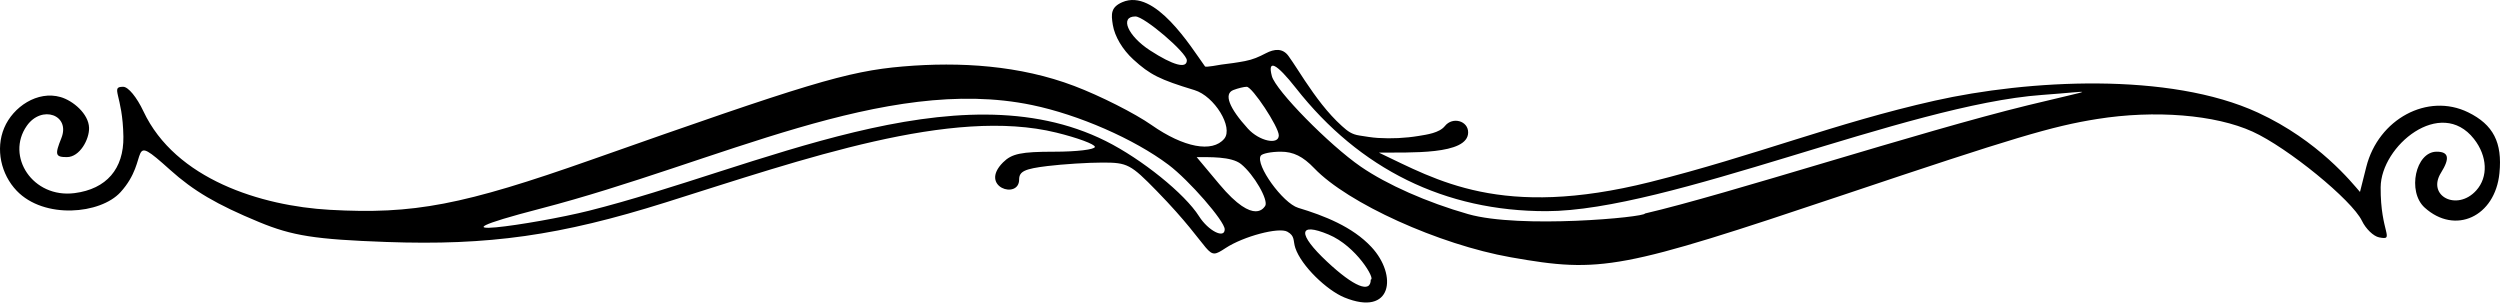 <?xml version='1.0' encoding='utf-8'?>
<svg xmlns="http://www.w3.org/2000/svg" version="1.1" id="Layer_1" x="0px" y="0px" viewBox="0 0 5000 605.019" enable-background="new 0 0 5000 605.019"> <path d="M4936.262,224.634c-80.836-39.611-179.553,13.329-203.704,109.242l-12.597,50.026 c-15.568-17.831-82.569-102.556-204.065-158.631c-177.401-81.877-460.198-65.648-646.25-23.962 c-199.065,44.601-359.632,110.232-569.492,162.781c-297.962,74.611-426.474-3.901-542.389-58.809 c60.606-0.834,178.519,5.312,178.519-40.472c0-23.337-31.218-31.898-46.502-12.746 c-11.067,13.863-36.185,17.117-52.323,19.795c-26.796,4.447-54.402,5.678-81.504,4.037 c-12.524-0.759-24.564-2.962-36.919-4.834c-15.483-2.346-23.343-8.311-35.217-19.027 c-29.167-26.326-52.338-58.348-74.132-90.822c-10.938-16.297-21.191-33.157-32.632-49.106 c-11.61-16.183-28.268-14.473-45.186-5.669c-14.501,7.545-25.753,12.589-41.956,15.724 c-15.644,3.027-31.469,5.133-47.284,7.034c-3.189,0.383-30.989,5.927-32.625,3.649 C2381.849,93.652,2309.815-23.927,2244.672,4.34c-23.156,10.048-22.605,23.493-19.062,45.328 c3.737,23.036,19.42,49.524,40.978,69.214c33.467,30.569,52.629,40.171,122.416,61.342 c39.908,12.108,78.198,74.697,59.489,97.239c-23.633,28.475-81.043,17.658-145.346-27.386 c-33.373-23.377-102.969-58.545-154.662-78.151c-108.622-41.2-227.893-48.75-342.799-38.994 c-111.517,9.468-192.715,34.816-622.132,186.317c-257.873,90.976-356.372,109.834-524.245,100.353 c-136.798-7.725-308.564-61.065-372.474-197.03c-13.314-28.324-30.392-49.004-40.469-49.004 c-26.847,0-0.811,15.228,0.424,99.91c0.928,64.224-33.927,104.511-97.537,112.731 C65.413,397.046,10.98,312.481,53.546,251.711c29.805-42.551,87.875-21.853,69.136,24.642 c-13.347,33.112-11.964,37.867,11.014,37.868c25.895,0,45.105-35.628,44.436-58.605 c-0.819-28.113-32.231-54.349-56.93-61.483c-46.21-13.346-95.144,19.61-112.8,61.68 c-17.762,42.322-6.398,92.886,25.019,125.727c54.757,57.238,167.39,46.903,207.588,2.84 c61.482-67.394,10.936-124.015,98.879-44.949c47.255,42.485,93.384,69.578,178.276,104.701 c66.513,27.521,112.178,34.672,254.254,39.806c205.229,7.42,348.058-12.806,559.121-79.172 c277.741-87.333,571.876-190.843,781.068-139.582c42.429,10.397,77.143,23.25,77.143,28.559 s-36.515,9.654-81.145,9.654c-66.408,0-85.031,3.886-102.538,21.393c-49.12,49.12,32.212,74.996,32.212,34.212 c0-16.205,11.074-21.462,56.801-26.953c31.241-3.753,80.669-6.918,109.84-6.918 c49.775-0.09,56.449,3.4,108.496,56.706c119.346,122.235,96.17,141.532,137.784,114.266 c35.888-23.512,106.442-42.206,123.517-32.735c15.782,8.754,11.108,17.986,15.899,32.41 c11.977,36.048,63.205,84.828,98.128,99.128c95.739,39.205,106.827-44.342,54.007-100.96 c-37.792-40.51-94.487-62.678-146.332-78.279c-30.819-9.274-86.1-86.061-74.978-104.152 c2.743-4.464,20.83-8.114,40.192-8.114c25.173,0,44.261,9.459,66.983,33.195 c66.988,69.974,249.305,152.548,392.938,177.964c181.106,32.049,219.511,24.829,666.676-125.283 c340.274-114.232,416.129-136.903,506.072-151.249c115.683-18.453,236.169-8.685,310.788,25.194 c69.987,31.779,198.919,136.964,218.846,178.54c7.665,15.991,23.115,30.841,34.334,33.002 c33.009,6.357,2.37-9.09,3.043-100.268c0.625-82.727,120.066-181.254,186.586-96.685 c27.026,34.357,28.861,76.277,4.518,103.177c-38.152,42.155-99.522,11.102-70.356-35.599 c18.141-29.05,15.451-41.991-8.731-41.991c-42.161,0-59.312,79.853-24.015,111.796 c60.895,55.108,140.927,18.255,149.569-68.878C5004.961,285.006,4986.581,249.292,4936.262,224.634z M2300.107,100.822 c-44.61-28.926-61.399-67.909-29.246-67.909c17.849,0,102.815,72.571,102.815,87.815 C2373.676,138.127,2346.155,130.68,2300.107,100.822z M2657.148,469.048c55.787,23.308,94.372,90.065,84.385,90.065 c0,28.248-33.713,14.462-87.371-35.728C2594.635,467.704,2595.965,443.485,2657.148,469.048z M2398.137,432.613 c-28.582-45.139-114.509-114.443-186.589-150.491c-298.192-149.115-698.875,55.408-1033.754,139.391 c-107.625,26.988-355.369,62.855-96.711-4.303c355.388-92.286,688.091-268.232,982.697-207.168 c93.642,19.409,204.627,67.954,273.154,119.478c41.099,30.902,112.479,112.837,112.479,129.113 C2449.413,478.32,2416.503,461.621,2398.137,432.613z M2530.367,411.896c-1.082,0-19.251,43.042-91.777-43.584 l-45.291-54.097c24.68,0.236,69.354-1.71,88.719,13.87C2507.825,348.853,2537.519,400.326,2530.367,411.896z M2495.927,257.416c-38.117-41.848-48.699-69.877-29.204-77.357c9.303-3.571,21.326-6.493,26.714-6.493 c11.127,0,64.167,80.31,64.167,97.157C2557.605,290.678,2518.544,282.249,2495.927,257.416z M4056.083,210.46 c-216.279,52.774-603.058,178.775-766.14,216.527c0,7.567-249.708,30.894-353.661,1.249 c-81.967-23.374-162.304-58.888-214.59-94.862c-63.401-43.621-170.526-152.709-177.991-181.253 c-9.068-34.677,9.151-25.564,48.159,24.082c127.589,162.388,298.366,246.309,500.871,246.134 c243.929-0.217,720.213-212.817,991.347-232.465C4191.338,182.1,4199.899,175.369,4056.083,210.46z"/> </svg>